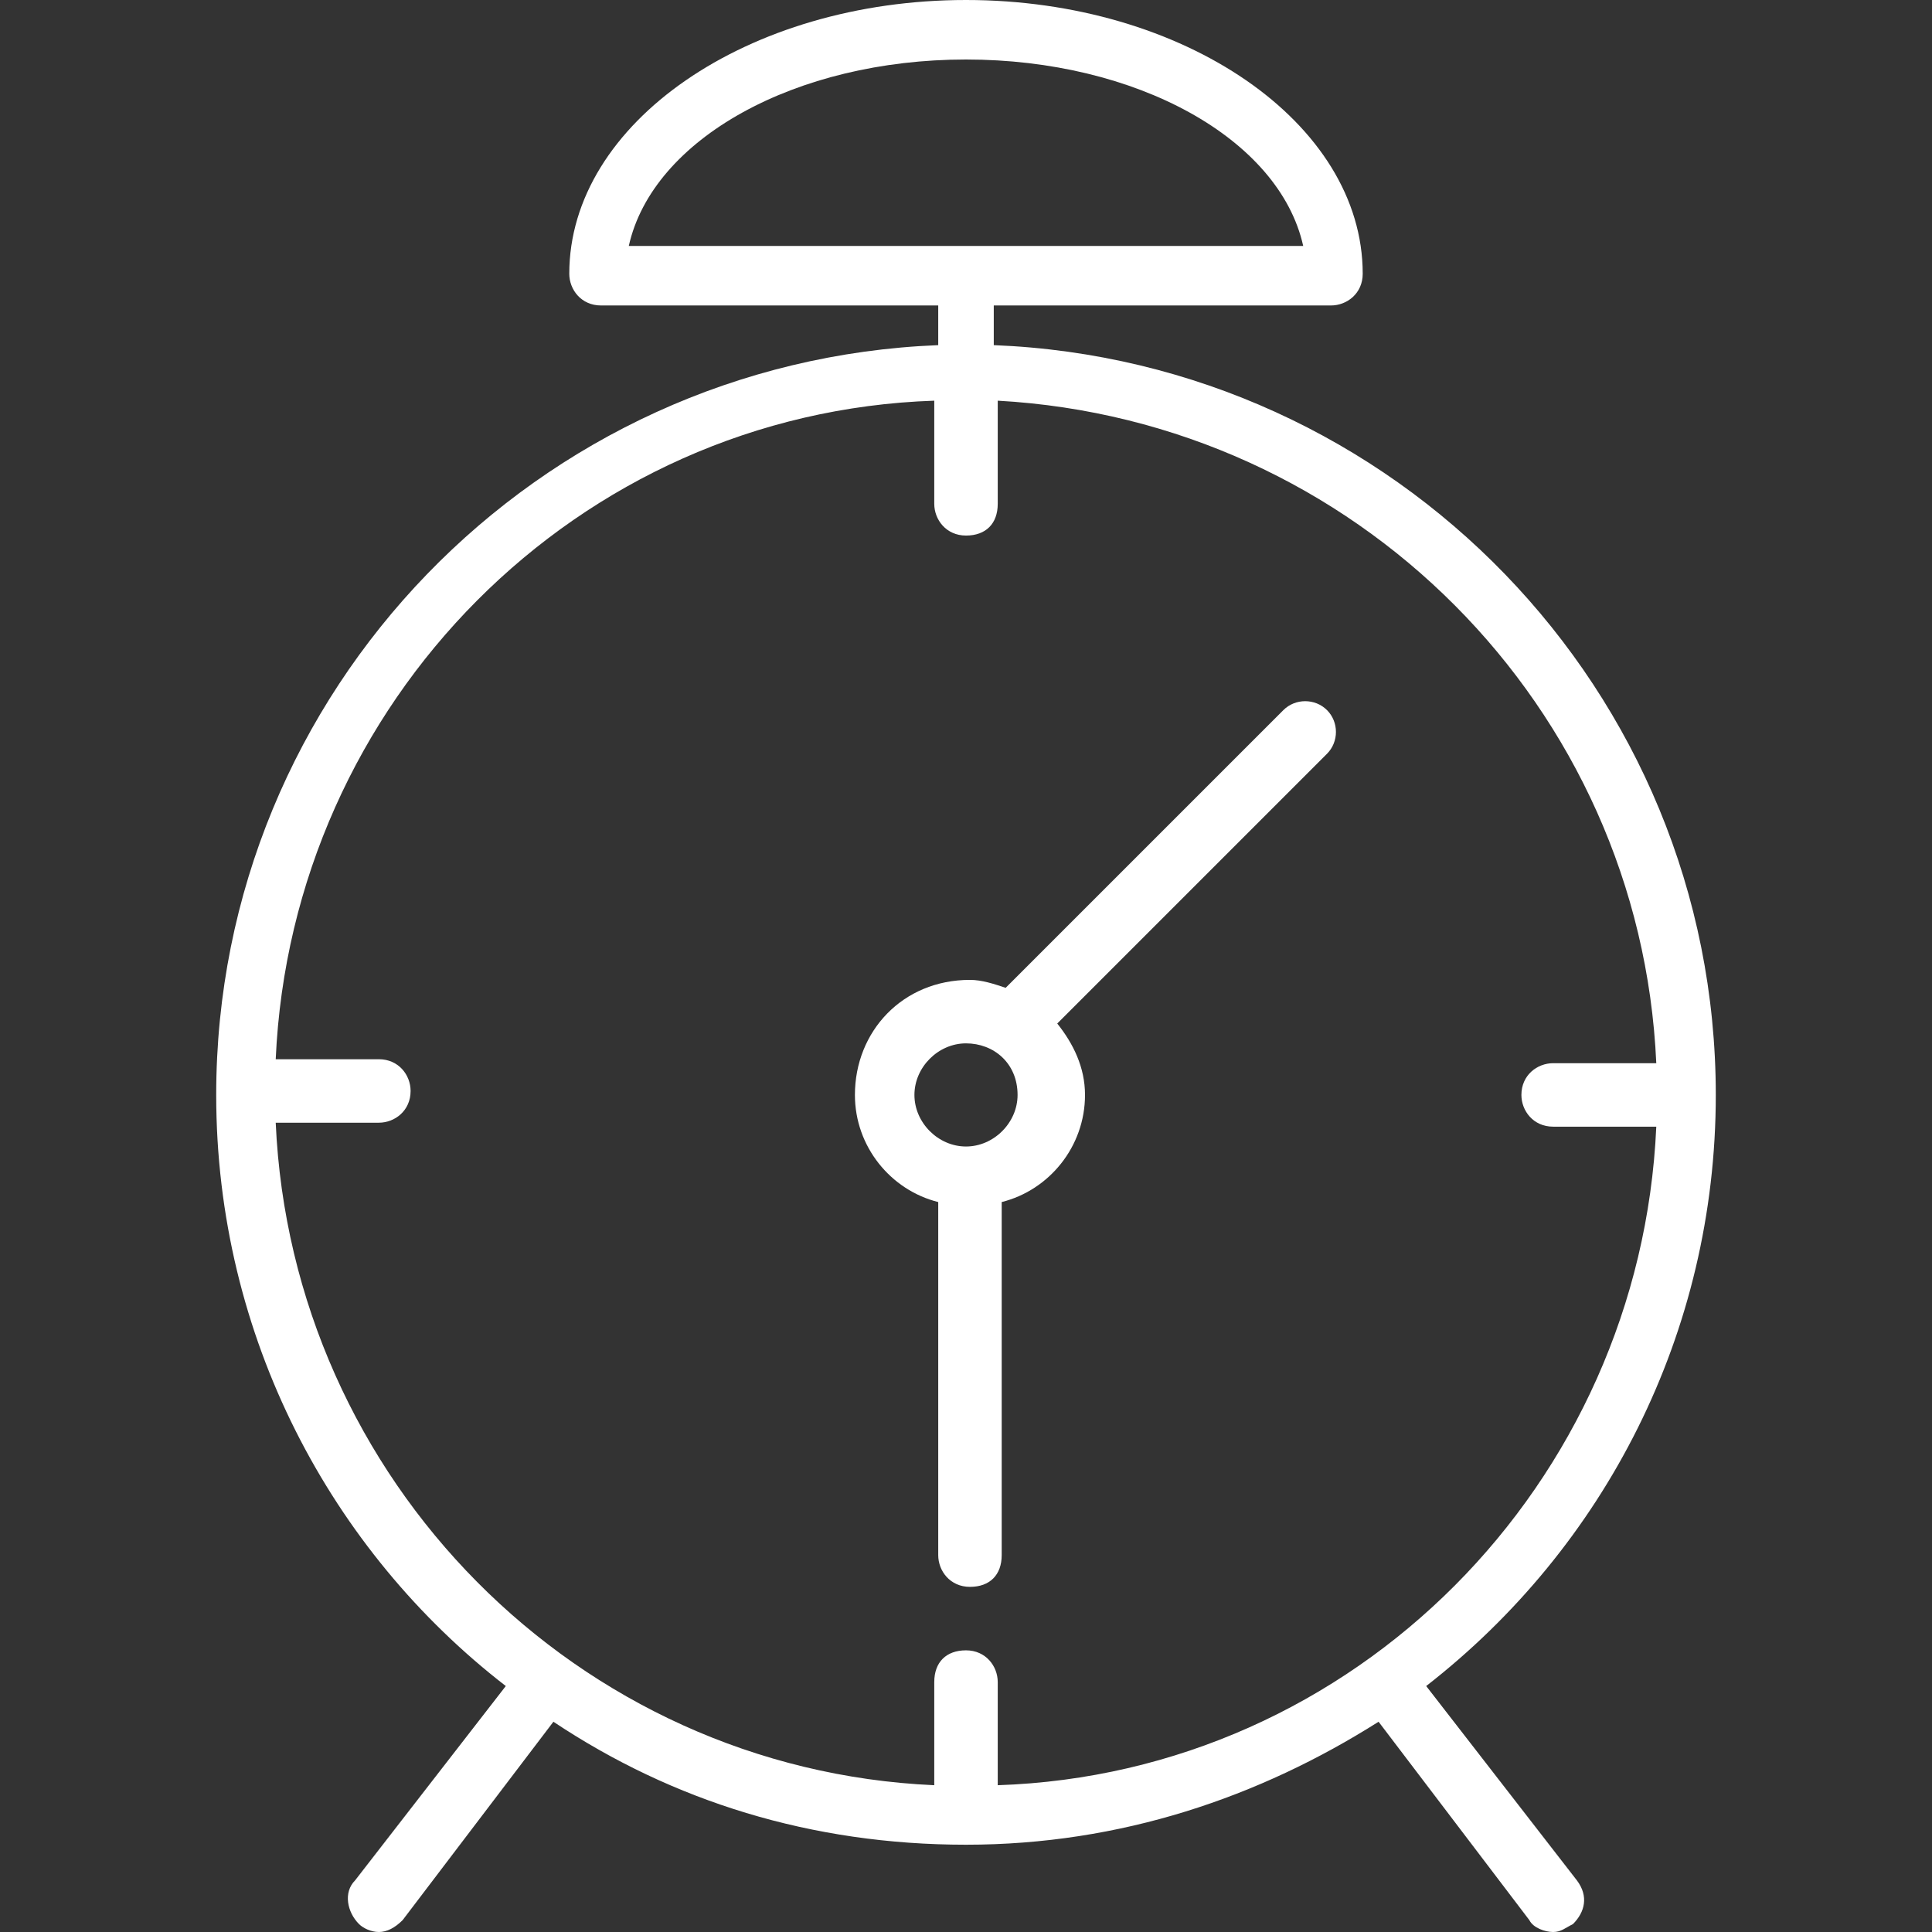 <?xml version="1.0" encoding="iso-8859-1"?>
<!-- Generator: Adobe Illustrator 19.0.0, SVG Export Plug-In . SVG Version: 6.00 Build 0)  -->
<svg fill="white" version="1.1" id="Capa_1" xmlns="http://www.w3.org/2000/svg" xmlns:xlink="http://www.w3.org/1999/xlink" x="0px" y="0px"
	 viewBox="0 0 389.6 389.6" style="enable-background:new 0 0 389.6 389.6;" xml:space="preserve">
<rect x="0" y="0" width="389.6" height="389.6" fill="#333333" stroke="none"/>
<g>
	<g>
		<path d="M267.6,143.2c-2.4-2.4-6.4-2.4-8.8,0l-56,56c-2.4-0.8-4.8-1.6-7.2-1.6c-13.6,0-23.2,10.4-23.2,23.2
			c0,10.4,7.2,19.2,16.8,21.6v71.2c0,3.2,2.4,6.4,6.4,6.4c4,0,6.4-2.4,6.4-6.4v-71.2c9.6-2.4,16.8-11.2,16.8-21.6
			c0-5.6-2.4-10.4-5.6-14.4l54.4-54.4C270,149.6,270,145.6,267.6,143.2z M194.8,231.2c-5.6,0-10.4-4.8-10.4-10.4
			c0-5.6,4.8-10.4,10.4-10.4s10.4,4,10.4,10.4C205.2,226.4,200.4,231.2,194.8,231.2z"/>
	</g>
</g>
<g>
	<g>
		<path d="M287.6,340c36-28,58.4-71.2,58.4-119.2c0-81.6-64.8-148-145.6-151.2v-8h68c3.2,0,6.4-2.4,6.4-6.4c0-30.4-36-55.2-80-55.2
			s-80,24.8-80,55.2c0,3.2,2.4,6.4,6.4,6.4h68v8c-80.8,3.2-145.6,69.6-145.6,151.2c0,48.8,23.2,92,58.4,119.2l-30.4,39.2
			c-2.4,2.4-1.6,6.4,0.8,8.8c0.8,0.8,2.4,1.6,4,1.6c1.6,0,3.2-0.8,4.8-2.4l30.4-40c24,16,52,24.8,83.2,24.8s59.2-9.6,83.2-24.8
			l30.4,40c0.8,1.6,3.2,2.4,4.8,2.4c1.6,0,2.4-0.8,4-1.6c2.4-2.4,3.2-5.6,0.8-8.8L287.6,340z M126.8,49.6
			c4.8-21.6,33.6-37.6,68-37.6c34.4,0,63.2,16,68,37.6H126.8z M201.2,360v-20.8c0-3.2-2.4-6.4-6.4-6.4s-6.4,2.4-6.4,6.4V360
			c-72-3.2-129.6-61.6-132.8-133.6h20.8c3.2,0,6.4-2.4,6.4-6.4c0-3.2-2.4-6.4-6.4-6.4H55.6c3.2-72,60.8-130.4,132.8-132.8v20.8
			c0,3.2,2.4,6.4,6.4,6.4s6.4-2.4,6.4-6.4V80.8c72,4,129.6,61.6,132.8,133.6h-20.8c-3.2,0-6.4,2.4-6.4,6.4c0,3.2,2.4,6.4,6.4,6.4
			H334C330.8,299.2,273.2,357.6,201.2,360z"/>
	</g>
</g>
<g>
</g>
<g>
</g>
<g>
</g>
<g>
</g>
<g>
</g>
<g>
</g>
<g>
</g>
<g>
</g>
<g>
</g>
<g>
</g>
<g>
</g>
<g>
</g>
<g>
</g>
<g>
</g>
<g>
</g>
</svg>
